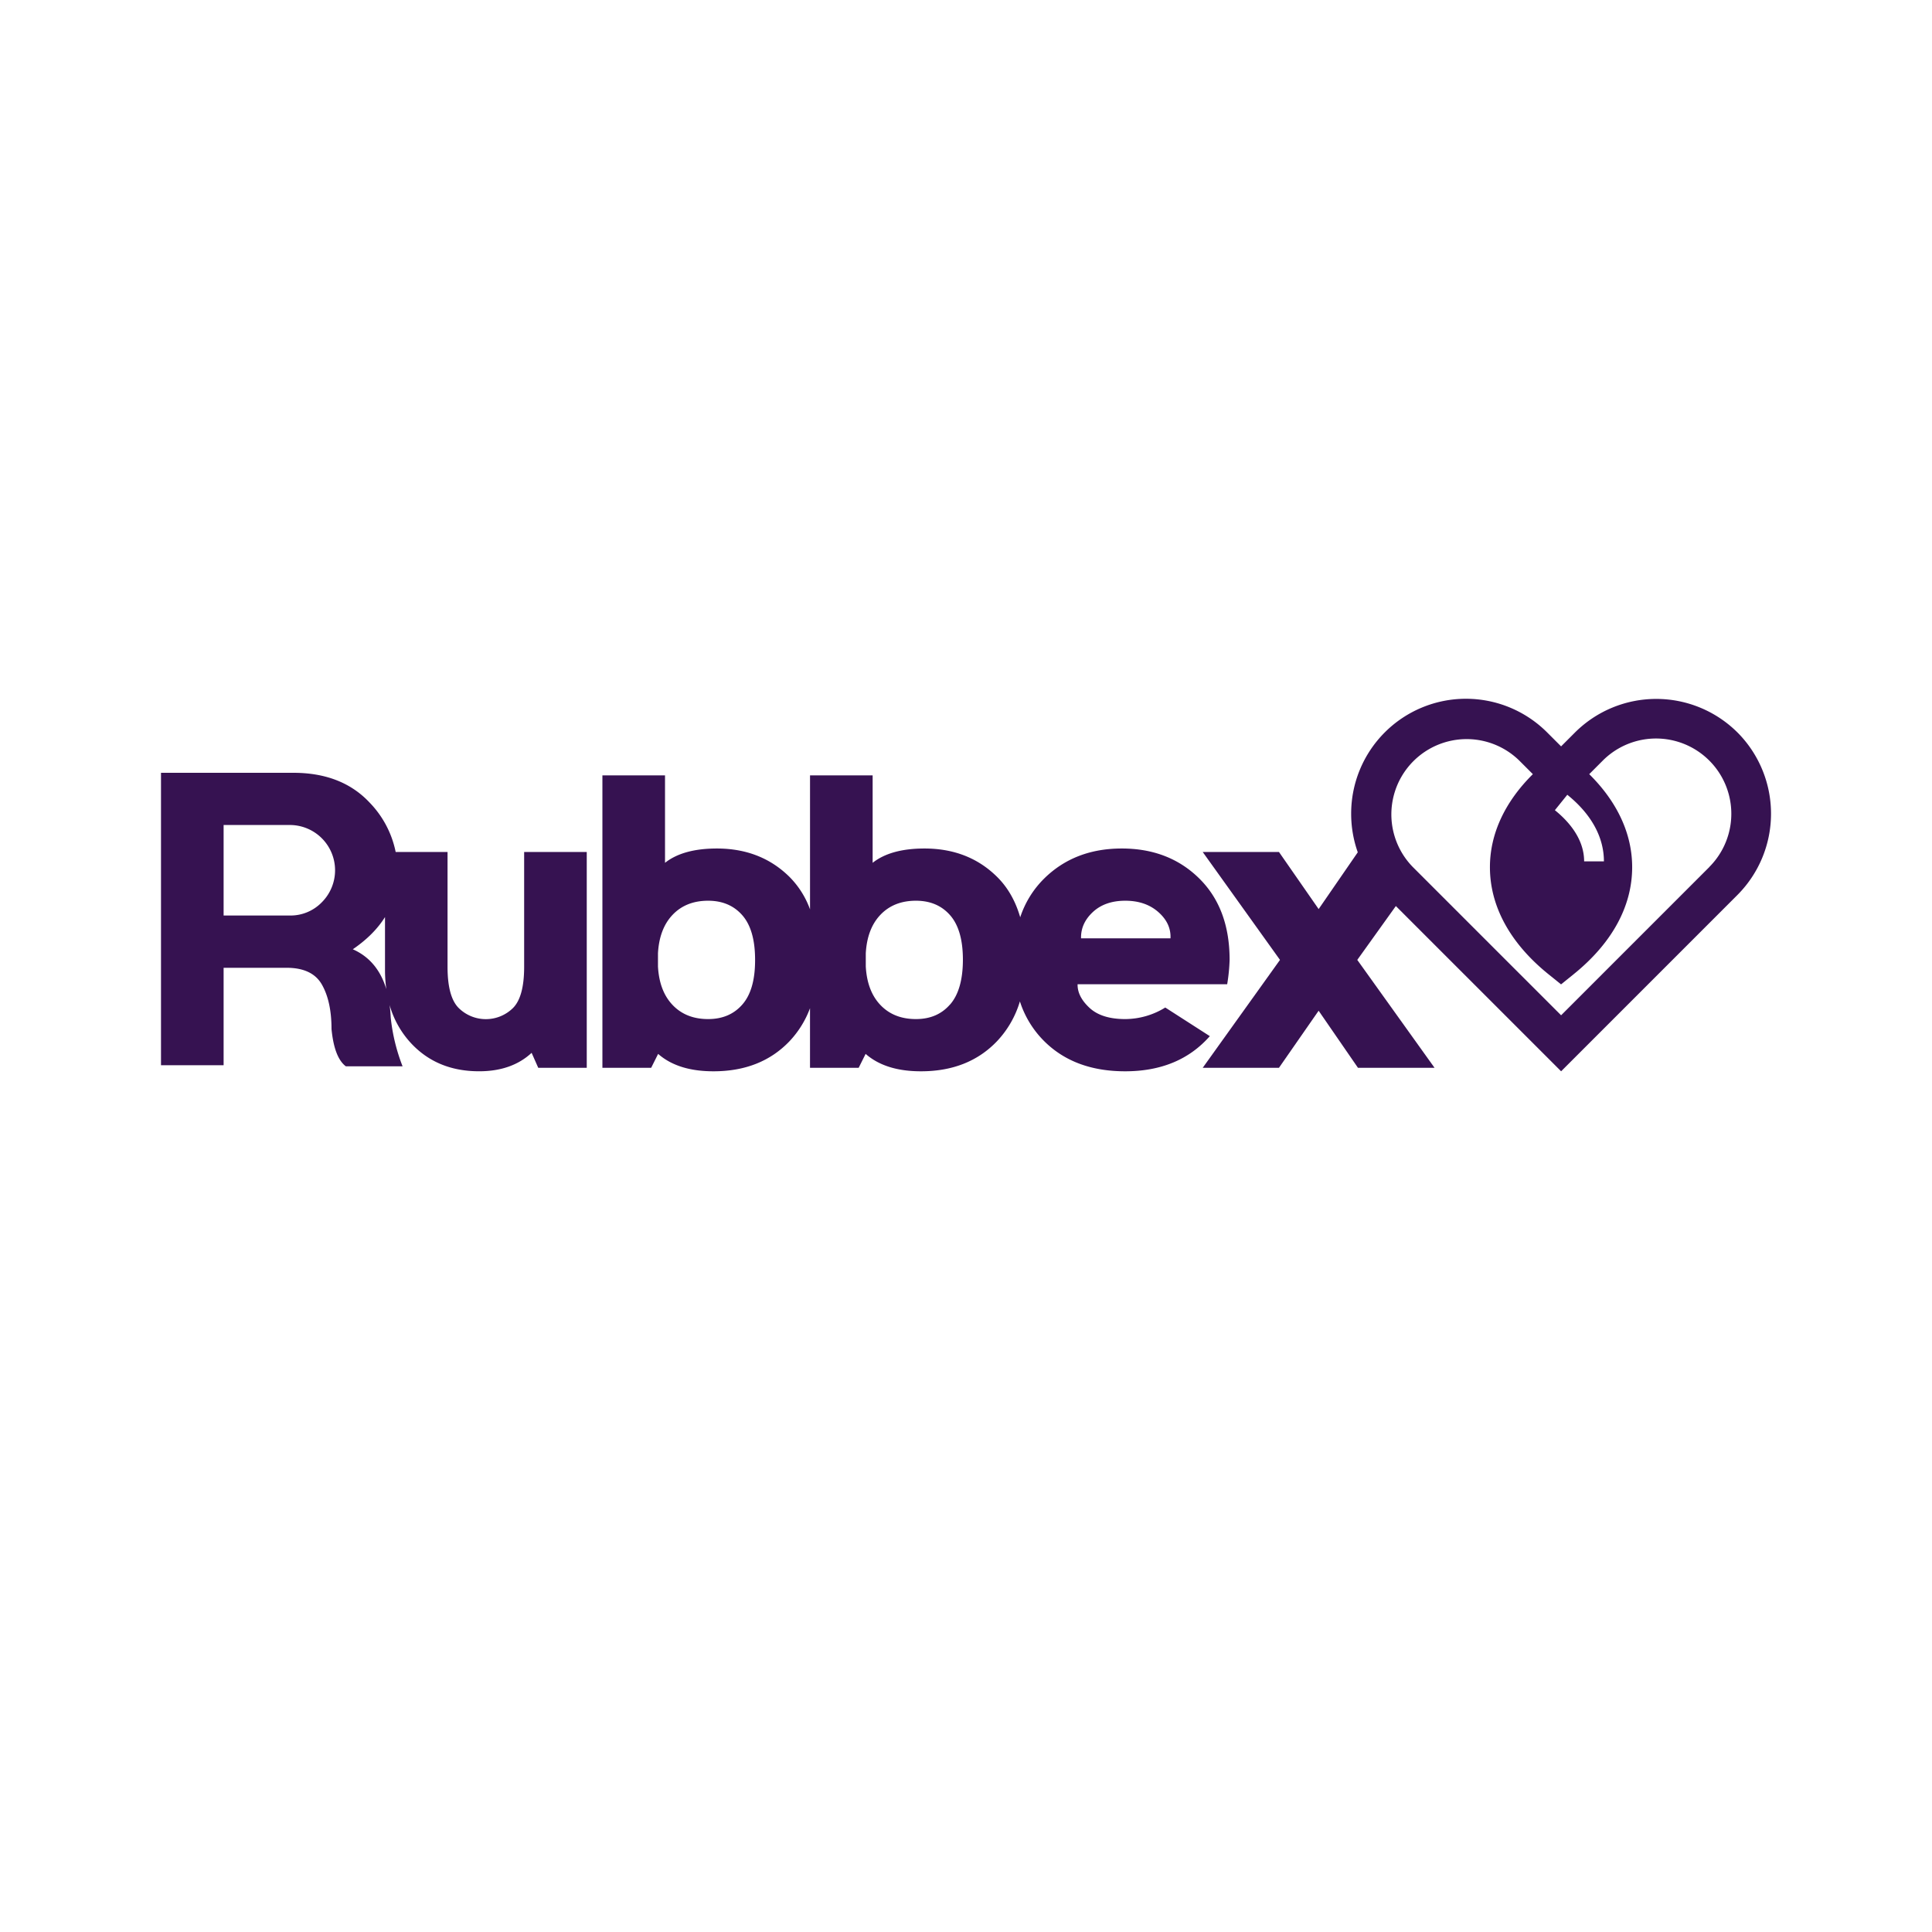 <svg id="Capa_1" data-name="Capa 1" xmlns="http://www.w3.org/2000/svg" viewBox="0 0 1080 1080"><defs><style>.cls-1{fill:#361251;}</style></defs><title>Logo Rubbex - RGB</title><path class="cls-1" d="M293,540.48q0,16.74-6.23,23a21.61,21.61,0,0,1-30.36,0q-6.23-6.23-6.23-23V476.26h-29a55.43,55.43,0,0,0-14.58-27.63Q191,432,164,432H90V595.46h35V541h35.22q14.4,0,19.75,9.44t5.35,24.81q1.56,16,8,20.82h31.72a104.53,104.53,0,0,1-6.62-27.24q-.17-3.64-.62-7a52.16,52.16,0,0,0,12,21.36q14.6,15.66,38,15.66,18.28,0,29.38-10.31l3.7,8.37H328V476.26H293ZM179.9,504.38a24.34,24.34,0,0,1-17.9,7.4H125v-50.6h37a25.31,25.31,0,0,1,17.9,43.2Zm17.32,26.27q11.73-8,18-18v29.74a76.29,76.29,0,0,0,.74,10.55Q211.08,536.78,197.22,530.65Z"/><path class="cls-1" d="M676.3,579.21l-24.91-16A42.88,42.88,0,0,1,629,569.67q-13.23,0-20-6.32t-6.62-13.14H686a101.48,101.48,0,0,0,1.36-13.62q0-28.8-17-45.54t-43.3-16.73q-26.28,0-43.3,16.73a54.06,54.06,0,0,0-13.45,21.72c-2.63-9.07-6.9-16.63-12.93-22.59q-16-15.85-40.57-15.86-18.89,0-29,8V433.45h-35v74.9a49.62,49.62,0,0,0-11.49-18.17q-16.05-15.85-40.57-15.86-18.89,0-29,8V433.45h-35V596.92H364l3.9-7.79q11.08,9.74,30.94,9.73,26.46,0,42.52-16.83A54.58,54.58,0,0,0,452.8,563.6v33.32H480l3.89-7.79q11.1,9.74,30.94,9.73,26.46,0,42.52-16.83a55.27,55.27,0,0,0,12.78-22.24,55,55,0,0,0,13.5,22.14q16.94,16.94,45.34,16.93Q659,598.86,676.3,579.21Zm-65.38-69.38q6.8-6.31,18.09-6.32t18.49,6.32q7.2,6.33,6.81,14.7h-50Q604.11,516.16,610.92,509.83ZM415,561.5q-7.11,8.18-19.17,8.17-12.25,0-19.75-7.78t-8.27-21.6v-7.4q.78-13.82,8.27-21.6t19.75-7.78q12.06,0,19.17,8.17t7.1,24.91Q422.14,553.33,415,561.5Zm116.08,0Q524,569.68,512,569.67q-12.26,0-19.75-7.78t-8.27-21.6v-7.4q.78-13.82,8.27-21.6T512,503.51q12.06,0,19.17,8.17t7.1,24.91Q538.22,553.33,531.12,561.5Z"/><path class="cls-1" d="M971.25,409.45a64.35,64.35,0,0,0-90.81,0l-7.78,7.78-7.78-7.78a64.16,64.16,0,0,0-109.57,45.41A64.49,64.49,0,0,0,759,476.44l-21.87,31.74-22.18-31.92H672.32l43.2,60.33-43.2,60.33h42.62L737.12,565l22,31.92h42.81l-43.2-60.33,21.56-30.11,92.38,92.38,98.59-98.59a64.36,64.36,0,0,0,0-90.82Zm-95.12,34.83c13.39,10.79,20.47,23.67,20.47,37.24H885.54c0-12.77-8.9-22.61-16.35-28.62Zm79.47,40.33-82.94,82.94-82.94-82.94a42.08,42.08,0,0,1,59.5-59.51l7.66,7.66c-15.71,15.56-24,33.44-24,52,0,21.9,11.35,42.62,32.81,59.91l6.95,5.6,6.94-5.6c21.47-17.29,32.81-38,32.81-59.91,0-18.57-8.26-36.45-24-52l7.65-7.66a42.08,42.08,0,0,1,59.51,59.51Z"/></svg>